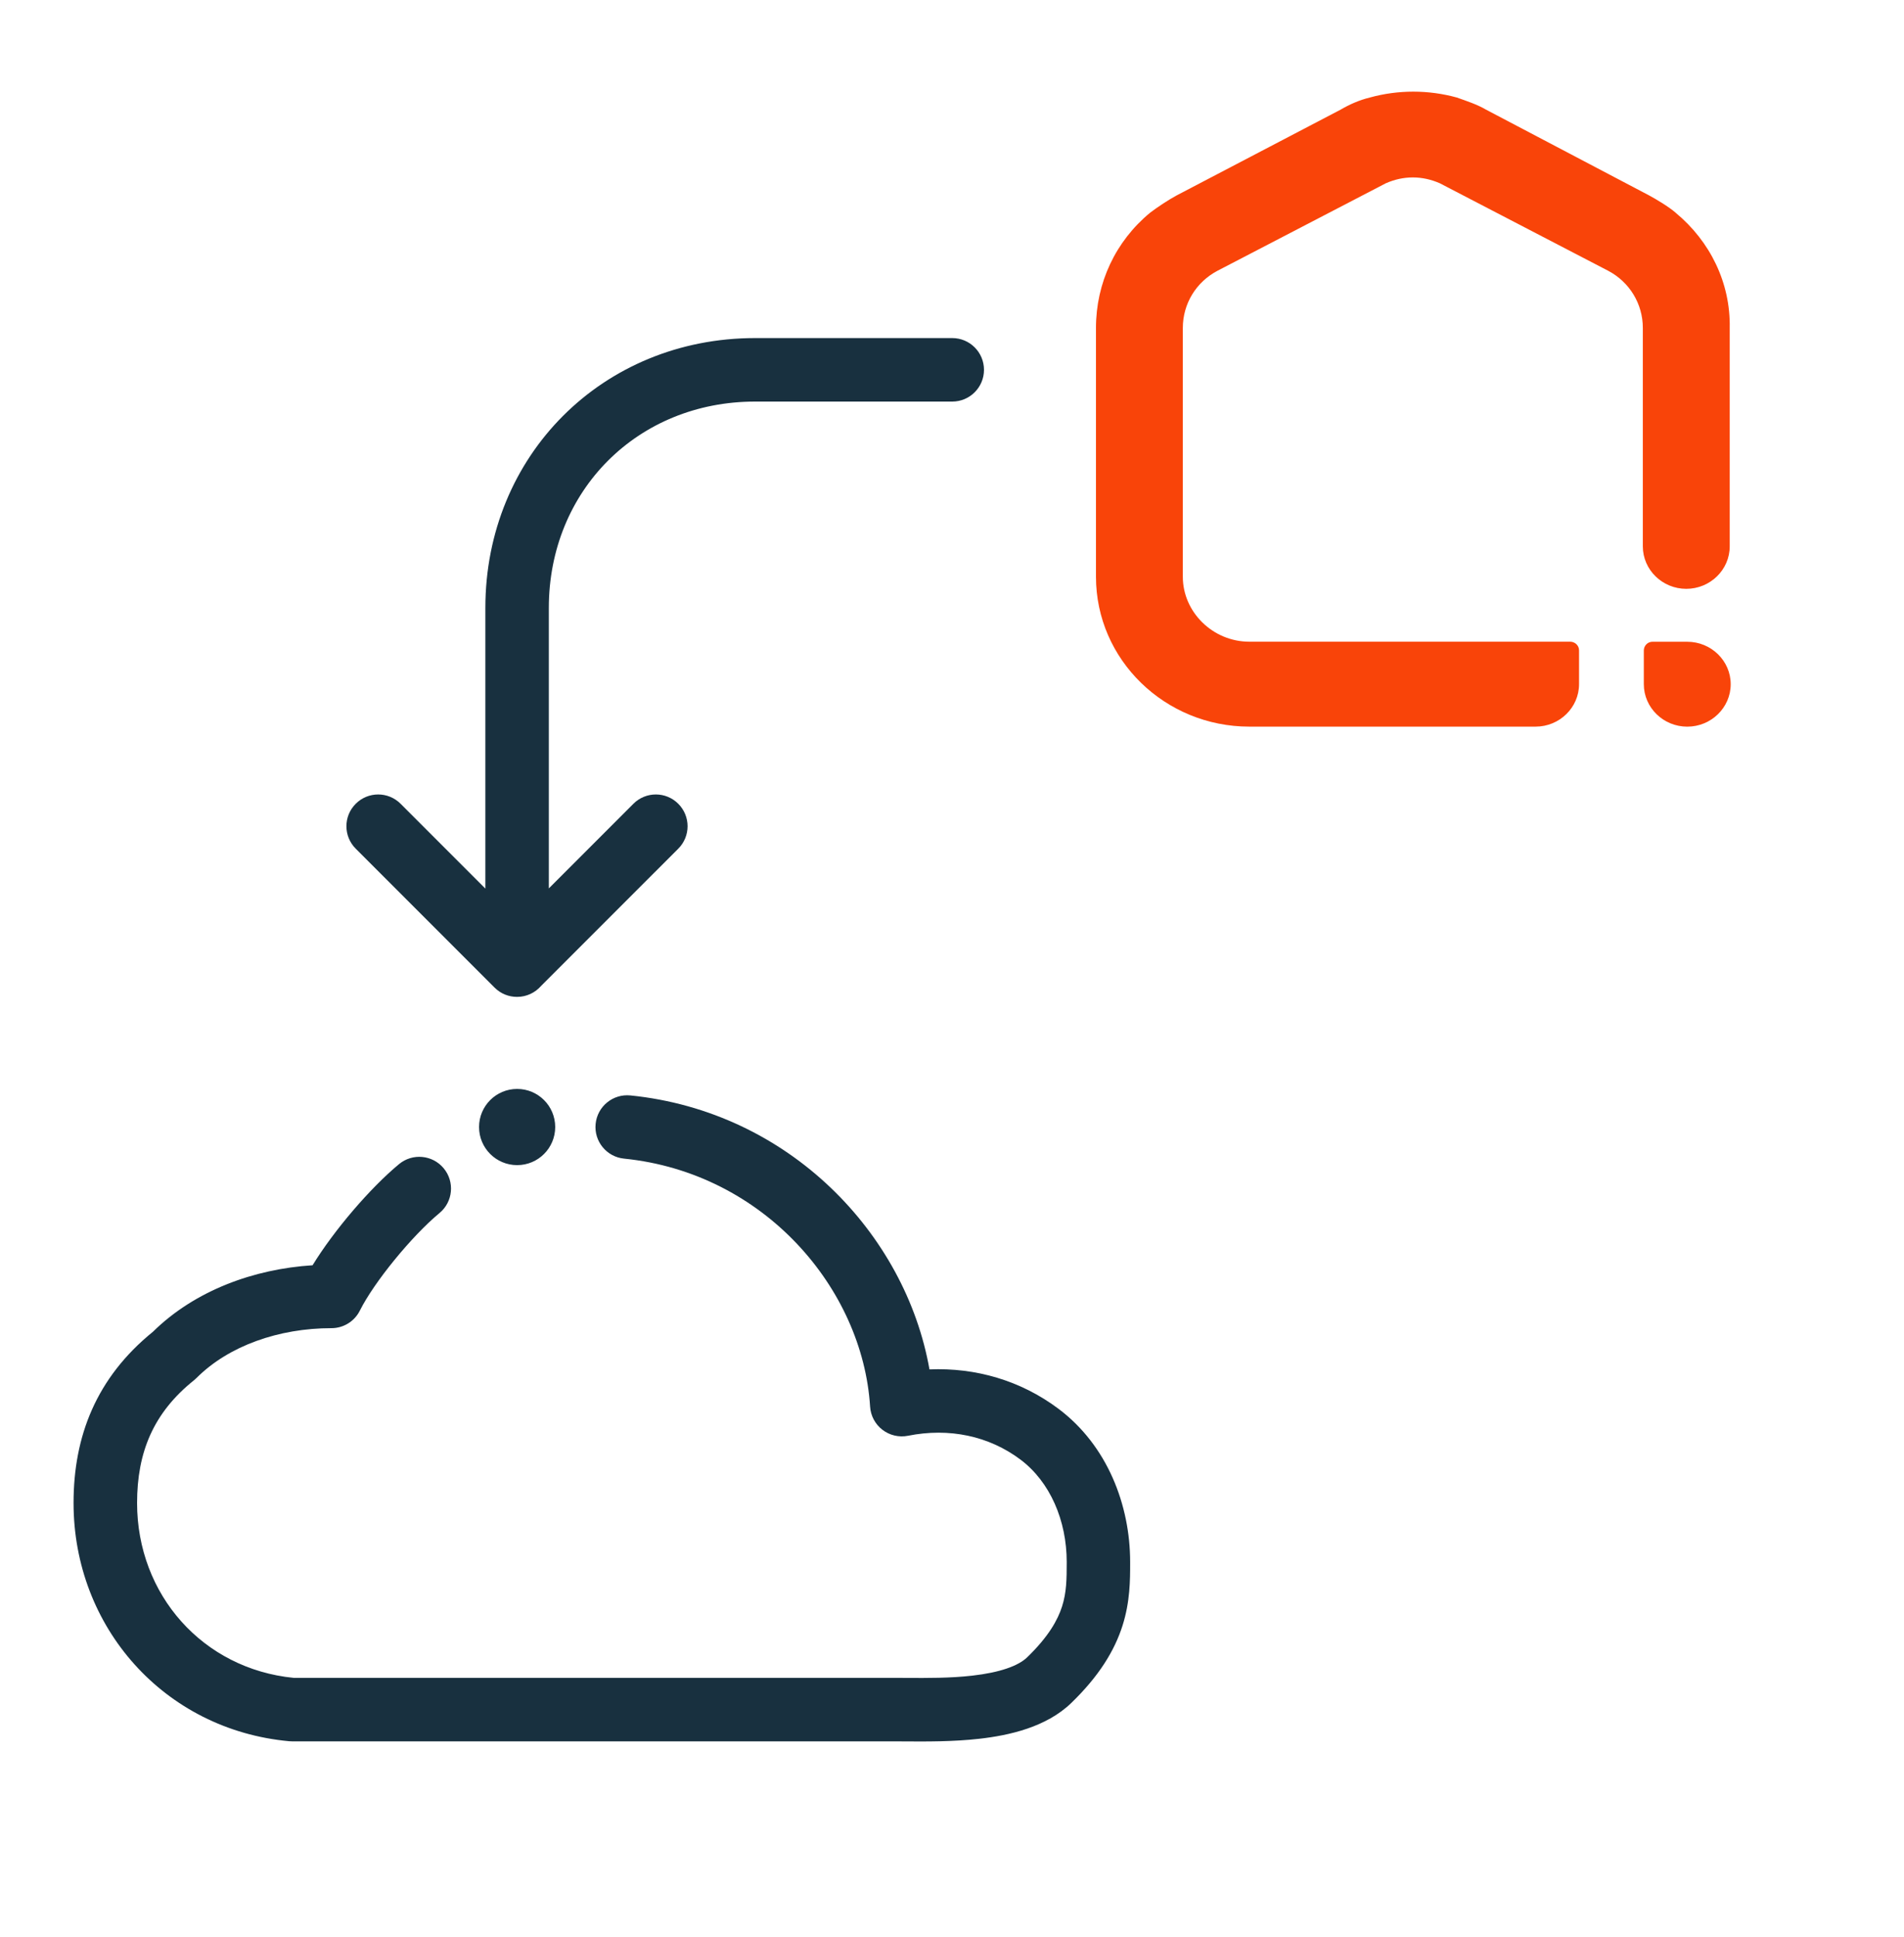 <svg fill="none" height="61" viewBox="0 0 60 61" width="60" xmlns="http://www.w3.org/2000/svg"><path d="m53.169 20.212h-1.089c-.168 0-.279.136-.279.273v1.065c0 .737.615 1.337 1.369 1.337s1.369-.601 1.369-1.337c0-.737-.615-1.337-1.369-1.337z" fill="#f94409"/><path d="m52.806 6.701c-.223-.191-.587-.409-.838-.546l-5.14-2.702c-.279-.164-.615-.273-.922-.382-.894-.246-1.844-.246-2.737 0-.335.082-.642.218-.922.382l-5.168 2.702c-.251.136-.587.355-.838.546-1.089.901-1.704 2.211-1.704 3.63v7.833c0 2.62 2.179 4.722 4.832 4.722h9.022c.754 0 1.369-.601 1.369-1.337v-1.065c0-.164-.14-.273-.279-.273h-10.112c-1.145 0-2.095-.928-2.095-2.047v-7.833c0-.764.419-1.447 1.089-1.801l5.307-2.757c.559-.246 1.145-.246 1.704 0l5.307 2.757c.67.355 1.089 1.037 1.089 1.801v6.878c0 .737.615 1.337 1.369 1.337s1.369-.601 1.369-1.337v-6.878c.028-1.419-.615-2.729-1.704-3.63z" fill="#f94409"/><path clip-rule="evenodd" d="m17.048 31.056c-.183.209-.453.342-.753.342h-.001c-.257.001-.513-.097-.709-.293l-4.375-4.375c-.391-.391-.391-1.024 0-1.414.391-.391 1.024-.391 1.414 0l2.671 2.671v-8.839c0-4.802 3.698-8.5 8.5-8.5h6.213c.552 0 1 .448 1 1 0 .552-.448 1-1 1h-6.213c-3.698 0-6.5 2.802-6.5 6.5v8.833l2.665-2.665c.391-.391 1.024-.391 1.414 0 .391.391.391 1.024 0 1.414zm1.722 4.341c-.056.549.345 1.04.894 1.095 4.418.446 7.522 4.096 7.755 7.811.018.288.16.554.389.73.229.176.522.244.806.188 1.293-.259 2.548.004 3.542.749.936.702 1.459 1.923 1.459 3.228 0 .548-.006.956-.146 1.397-.135.423-.42.946-1.099 1.603-.282.273-.862.48-1.735.579-.695.079-1.41.074-2.046.071h-.002c-.129-.001-.256-.002-.378-.002h-8.841-10.114c-2.858-.281-4.934-2.617-4.934-5.507 0-1.593.51-2.84 1.794-3.867.029-.023.056-.048.082-.074 1.009-1.009 2.59-1.566 4.25-1.566.379 0 .725-.214.894-.553.446-.892 1.633-2.346 2.511-3.074.425-.352.484-.983.131-1.408-.352-.425-.983-.484-1.408-.131-.909.753-2.047 2.082-2.724 3.185-1.849.118-3.704.791-5.03 2.094-1.784 1.447-2.502 3.286-2.502 5.394 0 3.912 2.86 7.145 6.797 7.503.03.003.06.004.091.004h10.161 8.841c.102 0 .214.001.335.002h0c.633.004 1.49.01 2.315-.083.946-.107 2.112-.365 2.902-1.129.871-.843 1.36-1.641 1.613-2.433.241-.757.241-1.443.241-1.967v-.037c0-1.793-.716-3.671-2.259-4.828-1.192-.894-2.616-1.301-4.065-1.24-.753-4.266-4.412-8.123-9.425-8.629-.549-.055-1.04.345-1.095.895zm-2.474 1.3c.663 0 1.2-.537 1.2-1.2 0-.663-.537-1.2-1.2-1.2s-1.2.537-1.2 1.2c0 .663.537 1.2 1.2 1.2z" fill="#18303f" fill-rule="evenodd"/></svg>